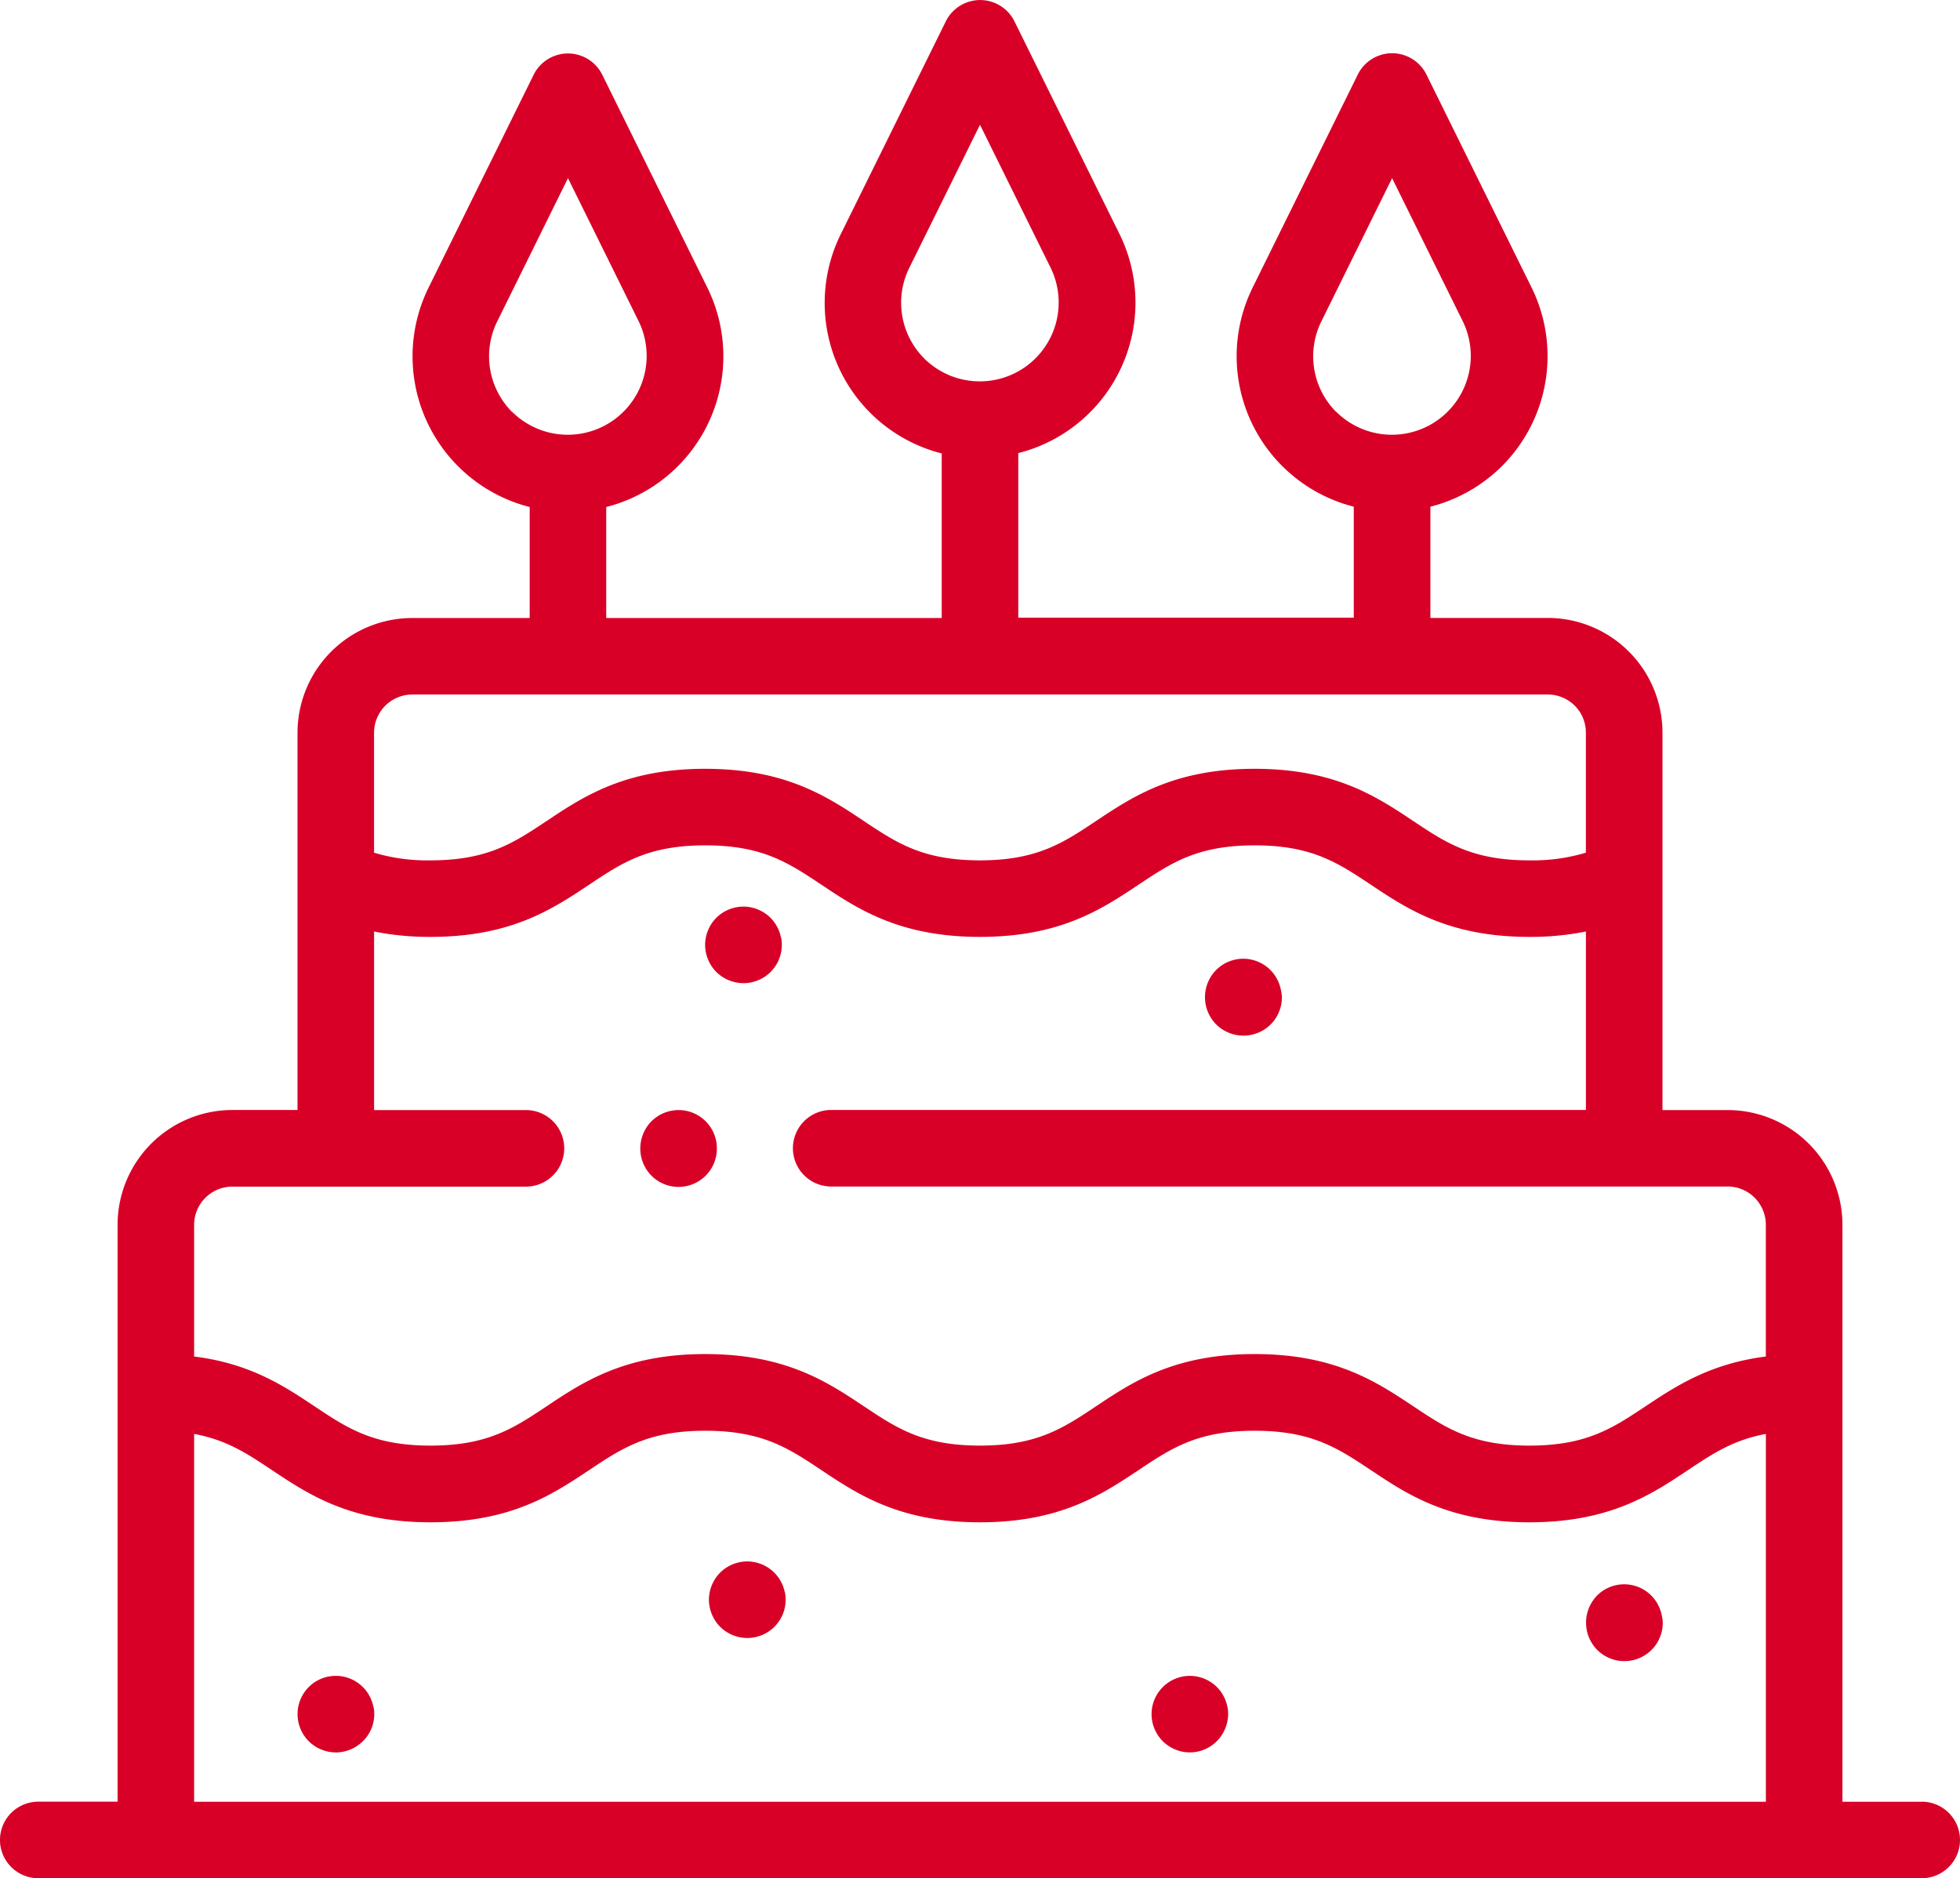 <svg id="Capa_1" data-name="Capa 1" xmlns="http://www.w3.org/2000/svg" viewBox="0 0 512 490.77"><defs><style>.cls-1{fill:#d80027}</style></defs><title>cake</title><path class="cls-1" d="M187.07 308.7a10.1 10.1 0 0 0-.57-1.87 9.87 9.87 0 0 0-.92-1.73 10.21 10.21 0 0 0-1.25-1.52 10 10 0 0 0-10.89-2.16 9.87 9.87 0 0 0-1.73.92 9.72 9.72 0 0 0-2.76 2.76 9.87 9.87 0 0 0-.92 1.73 10.1 10.1 0 0 0-.57 1.87 9.85 9.85 0 0 0-.2 2 10 10 0 0 0 .2 2 10.58 10.58 0 0 0 .57 1.87 10.15 10.15 0 0 0 .92 1.72 9.57 9.57 0 0 0 1.24 1.52 10.21 10.21 0 0 0 1.52 1.25 9.87 9.87 0 0 0 1.73.92 10.1 10.1 0 0 0 1.87.57 9.84 9.84 0 0 0 1.95.19 10.08 10.08 0 0 0 7.07-2.93 10 10 0 0 0 2.17-3.24 10.58 10.58 0 0 0 .57-1.87 10 10 0 0 0 .19-2 9.84 9.84 0 0 0-.19-2z" transform="translate(0 -10.61)"/><path class="cls-1" d="M502 481.39h-20.71v-150.8a30 30 0 0 0-29.93-29.93h-17.08V202a30 30 0 0 0-29.93-29.93h-30.7V143a40.57 40.57 0 0 0 26.41-57.31l-27.44-55.6a10 10 0 0 0-17.93 0l-27.44 55.6A40.57 40.57 0 0 0 353.64 143v29H266v-43a40.57 40.57 0 0 0 26.41-57.31L265 16.19a10 10 0 0 0-17.93 0l-27.44 55.6a40.57 40.57 0 0 0 26.37 57.3v43h-87.64v-29a40.63 40.63 0 0 0 26.41-57.34l-27.44-55.6a10 10 0 0 0-17.93 0l-27.44 55.6a40.63 40.63 0 0 0 26.41 57.34v29h-30.7A30 30 0 0 0 77.72 202v98.64H60.65a30 30 0 0 0-29.93 29.93v150.8H10a10 10 0 0 0 0 20h492a10 10 0 0 0 0-20zM349.08 118.28a20.59 20.59 0 0 1-3.91-23.69l18.48-37.43 18.48 37.43a20.61 20.61 0 0 1-33 23.69zm-107.64-14a20.59 20.59 0 0 1-3.91-23.69L256 43.21l18.48 37.43a20.61 20.61 0 0 1-33 23.69zm-107.64 14a20.59 20.59 0 0 1-3.91-23.69l18.48-37.43 18.48 37.43a20.61 20.61 0 0 1-33 23.69zm-26.13 73.8h296.67a9.94 9.94 0 0 1 9.93 9.93v31.4a48.38 48.38 0 0 1-14.76 2c-14.91 0-21.72-4.54-30.34-10.28-9.59-6.39-20.46-13.64-41.43-13.64s-31.84 7.25-41.43 13.64c-8.62 5.74-15.42 10.28-30.33 10.28s-21.72-4.54-30.33-10.28c-9.59-6.39-20.46-13.64-41.43-13.64s-31.84 7.25-41.43 13.64c-8.62 5.74-15.42 10.28-30.33 10.28a48.41 48.41 0 0 1-14.75-2V202a10 10 0 0 1 9.95-9.92zm353.62 289.31H50.71v-96.11c8.5 1.56 13.92 5.17 20.33 9.45 9.59 6.39 20.46 13.64 41.43 13.64s31.84-7.25 41.43-13.64c8.62-5.74 15.42-10.28 30.33-10.28s21.72 4.54 30.33 10.28c9.59 6.39 20.46 13.64 41.43 13.64s31.84-7.25 41.43-13.64c8.62-5.74 15.42-10.28 30.33-10.28s21.72 4.54 30.34 10.28c9.59 6.39 20.46 13.64 41.43 13.64s31.84-7.25 41.43-13.64c6.42-4.28 11.83-7.88 20.34-9.45zm0-116.34c-14.68 1.87-23.49 7.74-31.43 13-8.62 5.74-15.42 10.28-30.34 10.28s-21.72-4.54-30.34-10.28c-9.59-6.39-20.46-13.64-41.43-13.64s-31.84 7.25-41.43 13.64c-8.62 5.74-15.42 10.28-30.33 10.28s-21.72-4.54-30.33-10.28c-9.59-6.39-20.46-13.64-41.43-13.64s-31.84 7.25-41.43 13.64c-8.62 5.74-15.42 10.28-30.33 10.28s-21.72-4.54-30.33-10.28c-7.93-5.29-16.75-11.16-31.43-13v-34.46a10 10 0 0 1 9.93-9.93h76.75a10 10 0 0 0 0-20H97.72V254a73.17 73.17 0 0 0 14.75 1.41c21 0 31.84-7.25 41.43-13.64 8.62-5.74 15.42-10.28 30.33-10.28s21.72 4.54 30.33 10.28c9.59 6.39 20.46 13.64 41.43 13.64s31.84-7.25 41.43-13.64c8.62-5.74 15.42-10.28 30.33-10.28s21.72 4.54 30.34 10.28c9.59 6.39 20.46 13.64 41.43 13.64a73.22 73.22 0 0 0 14.76-1.41v46.63H217.13a10 10 0 1 0 0 20h234.22a10 10 0 0 1 9.93 9.93V365z" transform="translate(0 -10.61)"/><path class="cls-1" d="M97.53 456.54a10.1 10.1 0 0 0-.57-1.87 9.86 9.86 0 0 0-2.17-3.25 10 10 0 0 0-14.14 0 10 10 0 0 0-2.16 3.25 10.1 10.1 0 0 0-.57 1.87 10.15 10.15 0 0 0 0 3.91 10.1 10.1 0 0 0 .57 1.87 10 10 0 0 0 2.16 3.25 10.08 10.08 0 0 0 7.08 2.93 9.93 9.93 0 0 0 1.95-.2 10.1 10.1 0 0 0 5.11-2.73 9.86 9.86 0 0 0 2.21-3.25 10.1 10.1 0 0 0 .57-1.87 9.66 9.66 0 0 0 0-3.91zM205 426.64a10.1 10.1 0 0 0-.57-1.87 10.63 10.63 0 0 0-.92-1.73 10.75 10.75 0 0 0-1.25-1.52 9.57 9.57 0 0 0-1.52-1.24 10.15 10.15 0 0 0-1.72-.92 10.58 10.58 0 0 0-1.87-.57 9.9 9.9 0 0 0-3.91 0 10.1 10.1 0 0 0-1.87.57 9.87 9.87 0 0 0-1.73.92 9.57 9.57 0 0 0-1.52 1.24 10 10 0 0 0-1.24 1.52 10.63 10.63 0 0 0-.92 1.73 10.1 10.1 0 0 0-.57 1.87 9.66 9.66 0 0 0 0 3.91 10.1 10.1 0 0 0 .57 1.87 10.63 10.63 0 0 0 .92 1.73 10 10 0 0 0 1.24 1.52 10.15 10.15 0 0 0 1.52 1.24 9.87 9.87 0 0 0 1.73.92 10.1 10.1 0 0 0 1.87.57 9.85 9.85 0 0 0 1.95.2 10 10 0 0 0 2-.2 10.58 10.58 0 0 0 1.87-.57 10.14 10.14 0 0 0 3.24-2.16 10.75 10.75 0 0 0 1.25-1.52 10.63 10.63 0 0 0 .92-1.73 10.1 10.1 0 0 0 .57-1.87 10.15 10.15 0 0 0 0-3.91zm115.62 29.9a10.1 10.1 0 0 0-.57-1.87 10 10 0 0 0-2.16-3.25 10.15 10.15 0 0 0-1.52-1.24 9.87 9.87 0 0 0-1.73-.92 10.1 10.1 0 0 0-1.87-.57 9.9 9.9 0 0 0-3.91 0 10.58 10.58 0 0 0-1.87.57 10.14 10.14 0 0 0-3.24 2.16 11.35 11.35 0 0 0-1.25 1.52 10.63 10.63 0 0 0-.92 1.73 10.1 10.1 0 0 0-.57 1.87 10.15 10.15 0 0 0 0 3.91 10.1 10.1 0 0 0 .57 1.87 10.63 10.63 0 0 0 .92 1.73 10.75 10.75 0 0 0 1.25 1.52 9.57 9.57 0 0 0 1.52 1.24 10.15 10.15 0 0 0 1.72.92 10.58 10.58 0 0 0 1.87.57 9.95 9.95 0 0 0 10.27-4.3 10.63 10.63 0 0 0 .92-1.73 10.1 10.1 0 0 0 .57-1.87 9.65 9.65 0 0 0 0-3.91zm113.46-23.92a10.1 10.1 0 0 0-.57-1.87 10.24 10.24 0 0 0-.92-1.73 10 10 0 0 0-15.39-1.52 10.68 10.68 0 0 0-1.2 1.5 10.24 10.24 0 0 0-.92 1.73 10.1 10.1 0 0 0-.57 1.87 9.84 9.84 0 0 0-.19 2 9.94 9.94 0 0 0 .19 2 10 10 0 0 0 1.49 3.59 10.77 10.77 0 0 0 1.24 1.53 11.28 11.28 0 0 0 1.52 1.24 10.63 10.63 0 0 0 1.73.92 10.1 10.1 0 0 0 1.87.57 9.94 9.94 0 0 0 2 .19 10 10 0 0 0 9.23-6.17 10.34 10.34 0 0 0 .57-1.87 10 10 0 0 0 .2-2 9.84 9.84 0 0 0-.28-1.98zm-99.5-163.46a10.58 10.58 0 0 0-.57-1.87 10 10 0 0 0-2.17-3.24 9.63 9.63 0 0 0-1.52-1.25 10.15 10.15 0 0 0-1.72-.92 10.58 10.58 0 0 0-1.87-.57 9.9 9.9 0 0 0-3.91 0 10.1 10.1 0 0 0-1.87.57 9.87 9.87 0 0 0-1.73.92 9.93 9.93 0 0 0-2.76 2.77 10.15 10.15 0 0 0-.92 1.72 10.58 10.58 0 0 0-.57 1.87 10 10 0 0 0-.2 2 9.85 9.85 0 0 0 .2 2 10.1 10.1 0 0 0 .57 1.87 10.24 10.24 0 0 0 .92 1.73 9.72 9.72 0 0 0 2.76 2.76 9.87 9.87 0 0 0 1.73.92 10.1 10.1 0 0 0 1.87.57 9.85 9.85 0 0 0 2 .2 10 10 0 0 0 2-.2 10.58 10.58 0 0 0 1.87-.57 10.14 10.14 0 0 0 1.72-.92 9.57 9.57 0 0 0 1.52-1.24 9.86 9.86 0 0 0 2.17-3.25 10.1 10.1 0 0 0 .57-1.87 9.84 9.84 0 0 0 .19-2 10 10 0 0 0-.28-2zM204 255.54a10.1 10.1 0 0 0-.57-1.87 10.63 10.63 0 0 0-.92-1.73 9.72 9.72 0 0 0-2.76-2.76 10.63 10.63 0 0 0-1.73-.92 10.1 10.1 0 0 0-1.87-.57 9.9 9.9 0 0 0-3.91 0 10.1 10.1 0 0 0-1.87.57 9.93 9.93 0 0 0-5.41 5.41 10.1 10.1 0 0 0-.57 1.87 10.15 10.15 0 0 0 0 3.91 10.1 10.1 0 0 0 .57 1.87 10.63 10.63 0 0 0 .92 1.73 9.72 9.72 0 0 0 2.76 2.76 10.64 10.64 0 0 0 1.73.92 10.1 10.1 0 0 0 1.87.57 10 10 0 0 0 2 .2 9.85 9.85 0 0 0 1.95-.2 10.1 10.1 0 0 0 1.87-.57 10 10 0 0 0 3.25-2.16 11.28 11.28 0 0 0 1.24-1.52 10.63 10.63 0 0 0 .92-1.73 10.1 10.1 0 0 0 .57-1.87 10.15 10.15 0 0 0 0-3.91z" transform="translate(0 -10.61)"/></svg>